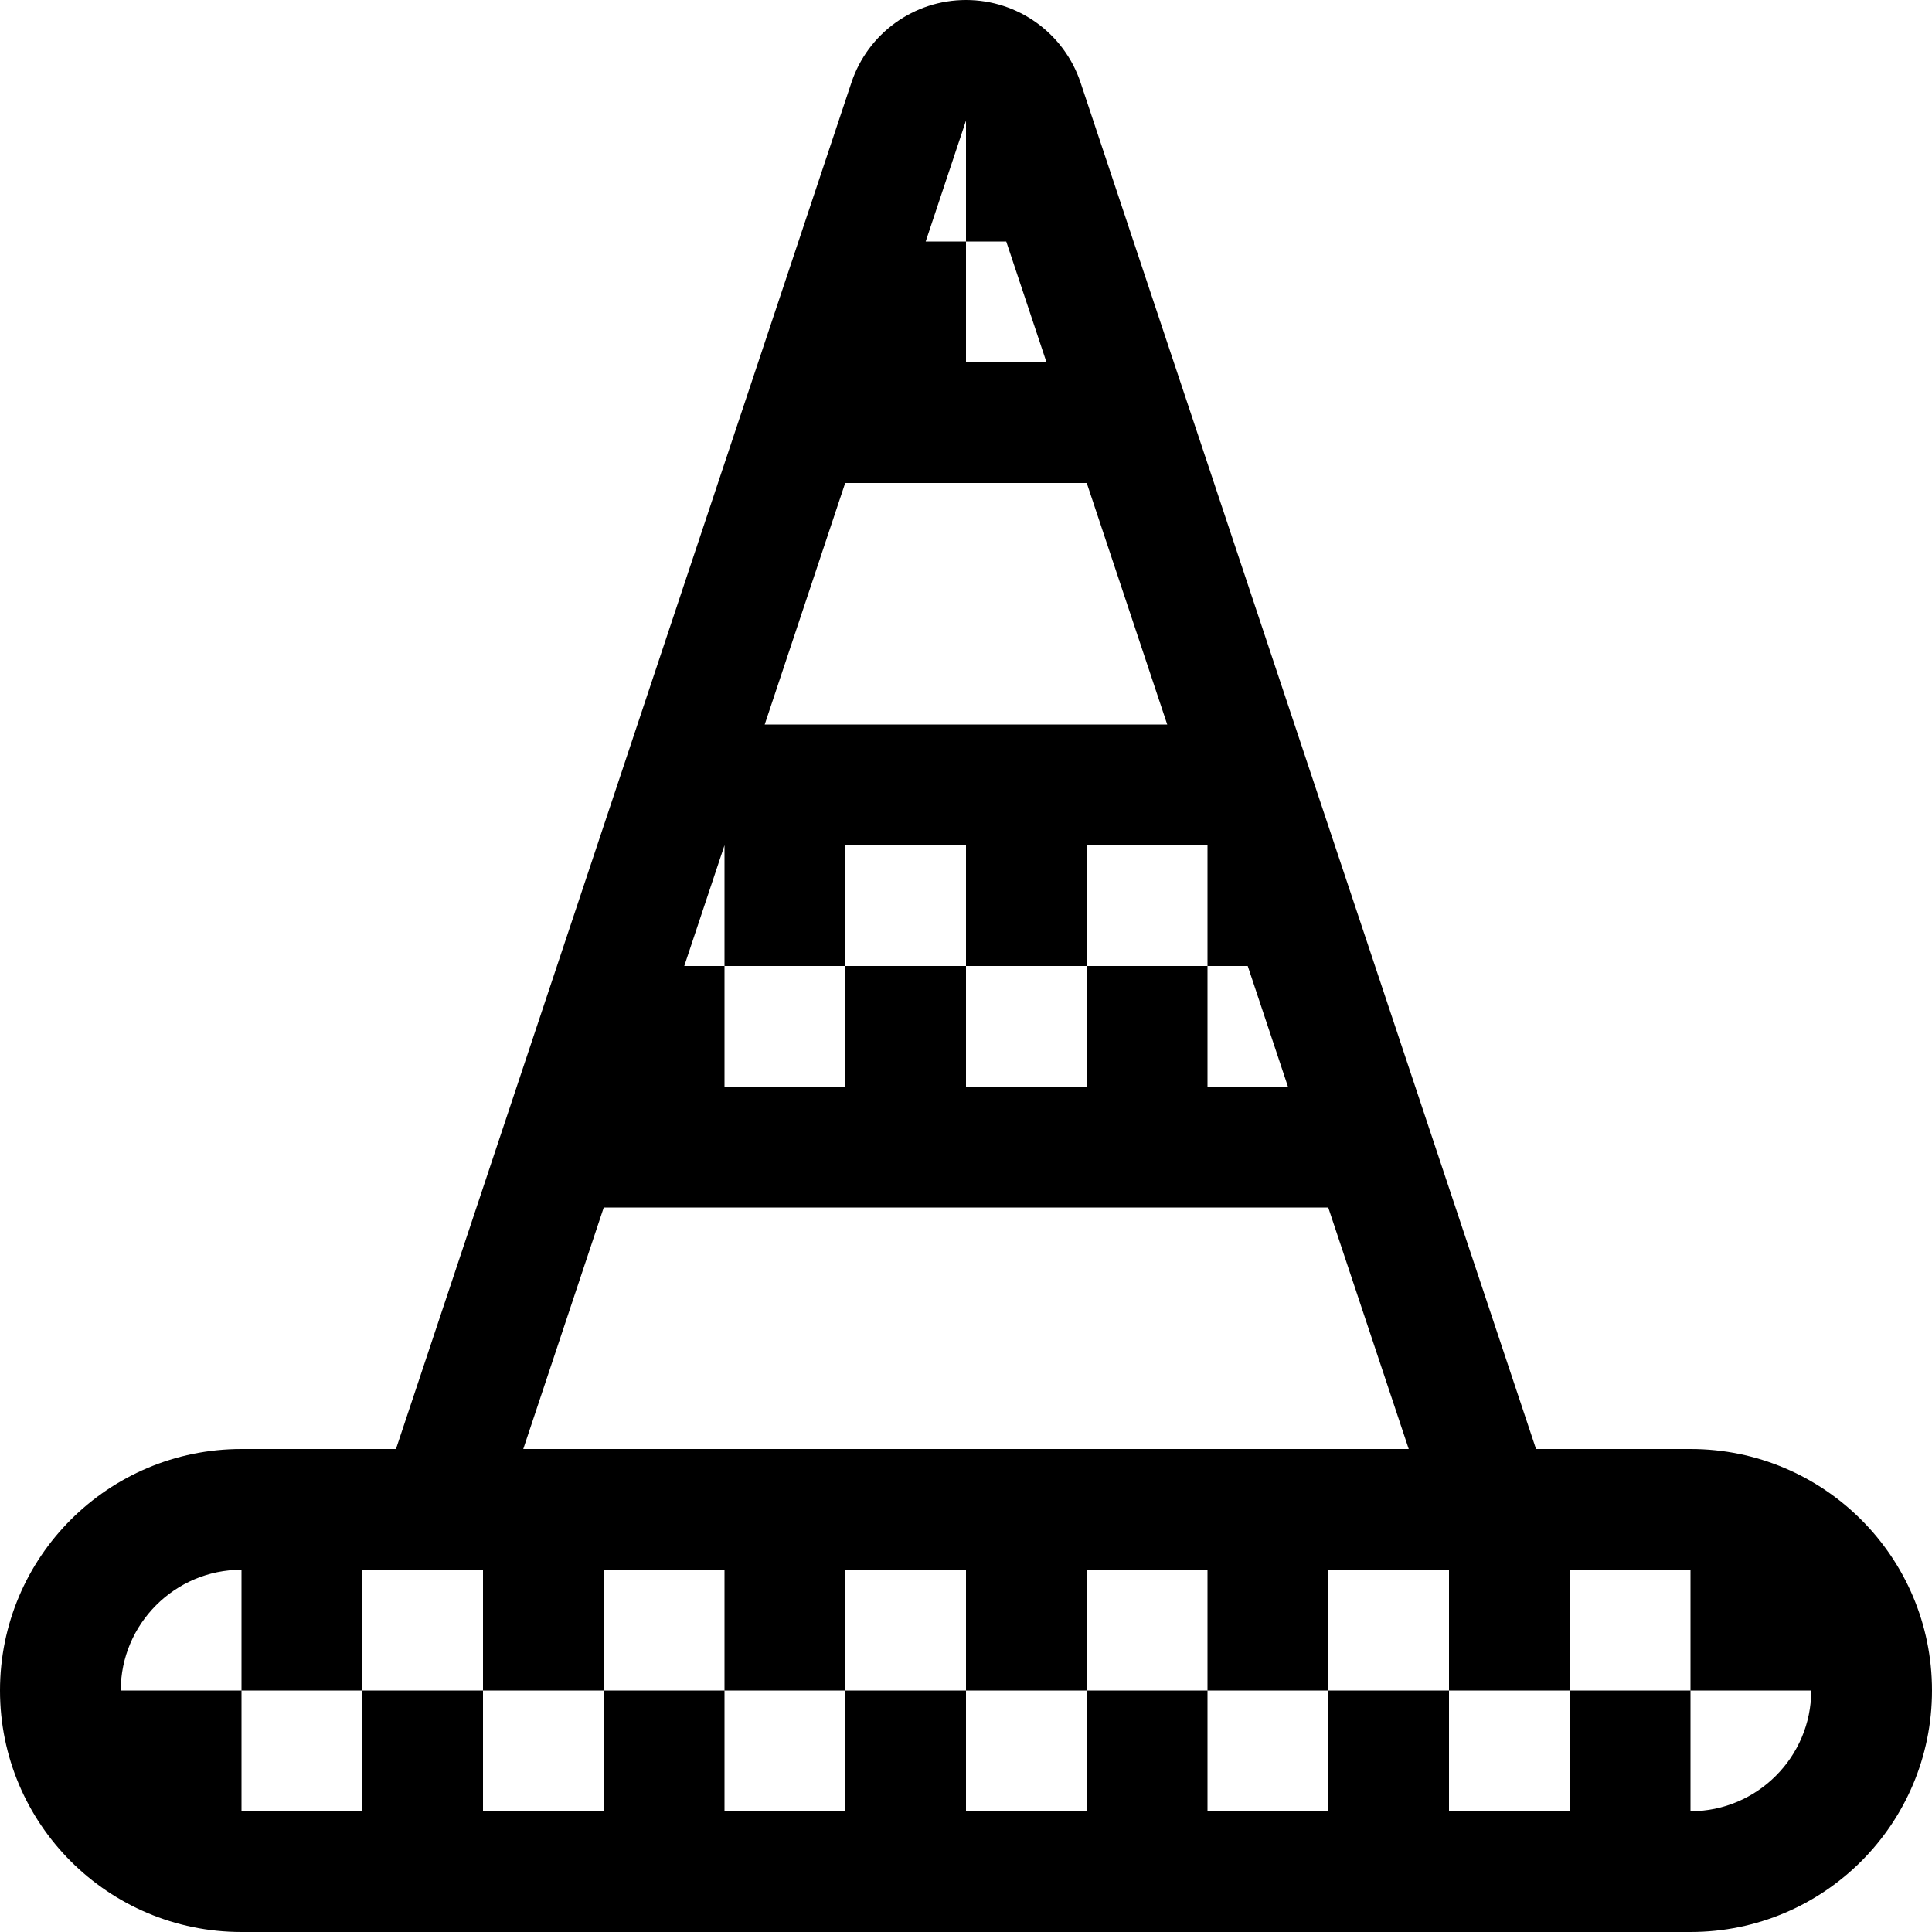 <?xml version="1.0" encoding="utf-8"?>
<!-- Generator: Adobe Illustrator 16.0.0, SVG Export Plug-In . SVG Version: 6.00 Build 0)  -->
<!DOCTYPE svg PUBLIC "-//W3C//DTD SVG 1.1//EN" "http://www.w3.org/Graphics/SVG/1.1/DTD/svg11.dtd">
<svg version="1.1" id="Layer_1" xmlns="http://www.w3.org/2000/svg" xmlns:xlink="http://www.w3.org/1999/xlink" x="0px" y="0px"
	 width="128px" height="128px" viewBox="0 0 128 128" enable-background="new 0 0 128 128" xml:space="preserve">
<g>
	<g>
		<path d="M112,96h-10.234L71.59,5.469C70.5,2.203,67.445,0,64,0s-6.5,2.203-7.59,5.469L26.234,96H16c-8.836,0-16,7.164-16,16
			s7.164,16,16,16h96c8.836,0,16-7.164,16-16S120.836,96,112,96z M64,8v8h2.666l2.666,8H64v-8h-2.67l2.666-8H64z M55.996,32H72
			l5.332,16H50.664L55.996,32z M56,64v-8h8v8h8v-8h8v8h2.666l2.666,8H80v-8h-8v8h-8v-8H56v8h-8v-8h-2.666L48,56v8H56z M40,80h48
			l5.332,16H34.668L40,80z M112,120v-8h-8v8h-8v-8h-8v8h-8v-8h-8v8h-8v-8h-8v8h-8v-8h-8v8h-8v-8h-8v8h-8v-8H8c0-4.41,3.59-8,8-8v8h8
			v-8h2.234H32v8h8v-8h8v8h8v-8h8v8h8v-8h8v8h8v-8h8v8h8v-8h8v8h8C120,116.41,116.41,120,112,120z"/>
	</g>
</g>
</svg>
